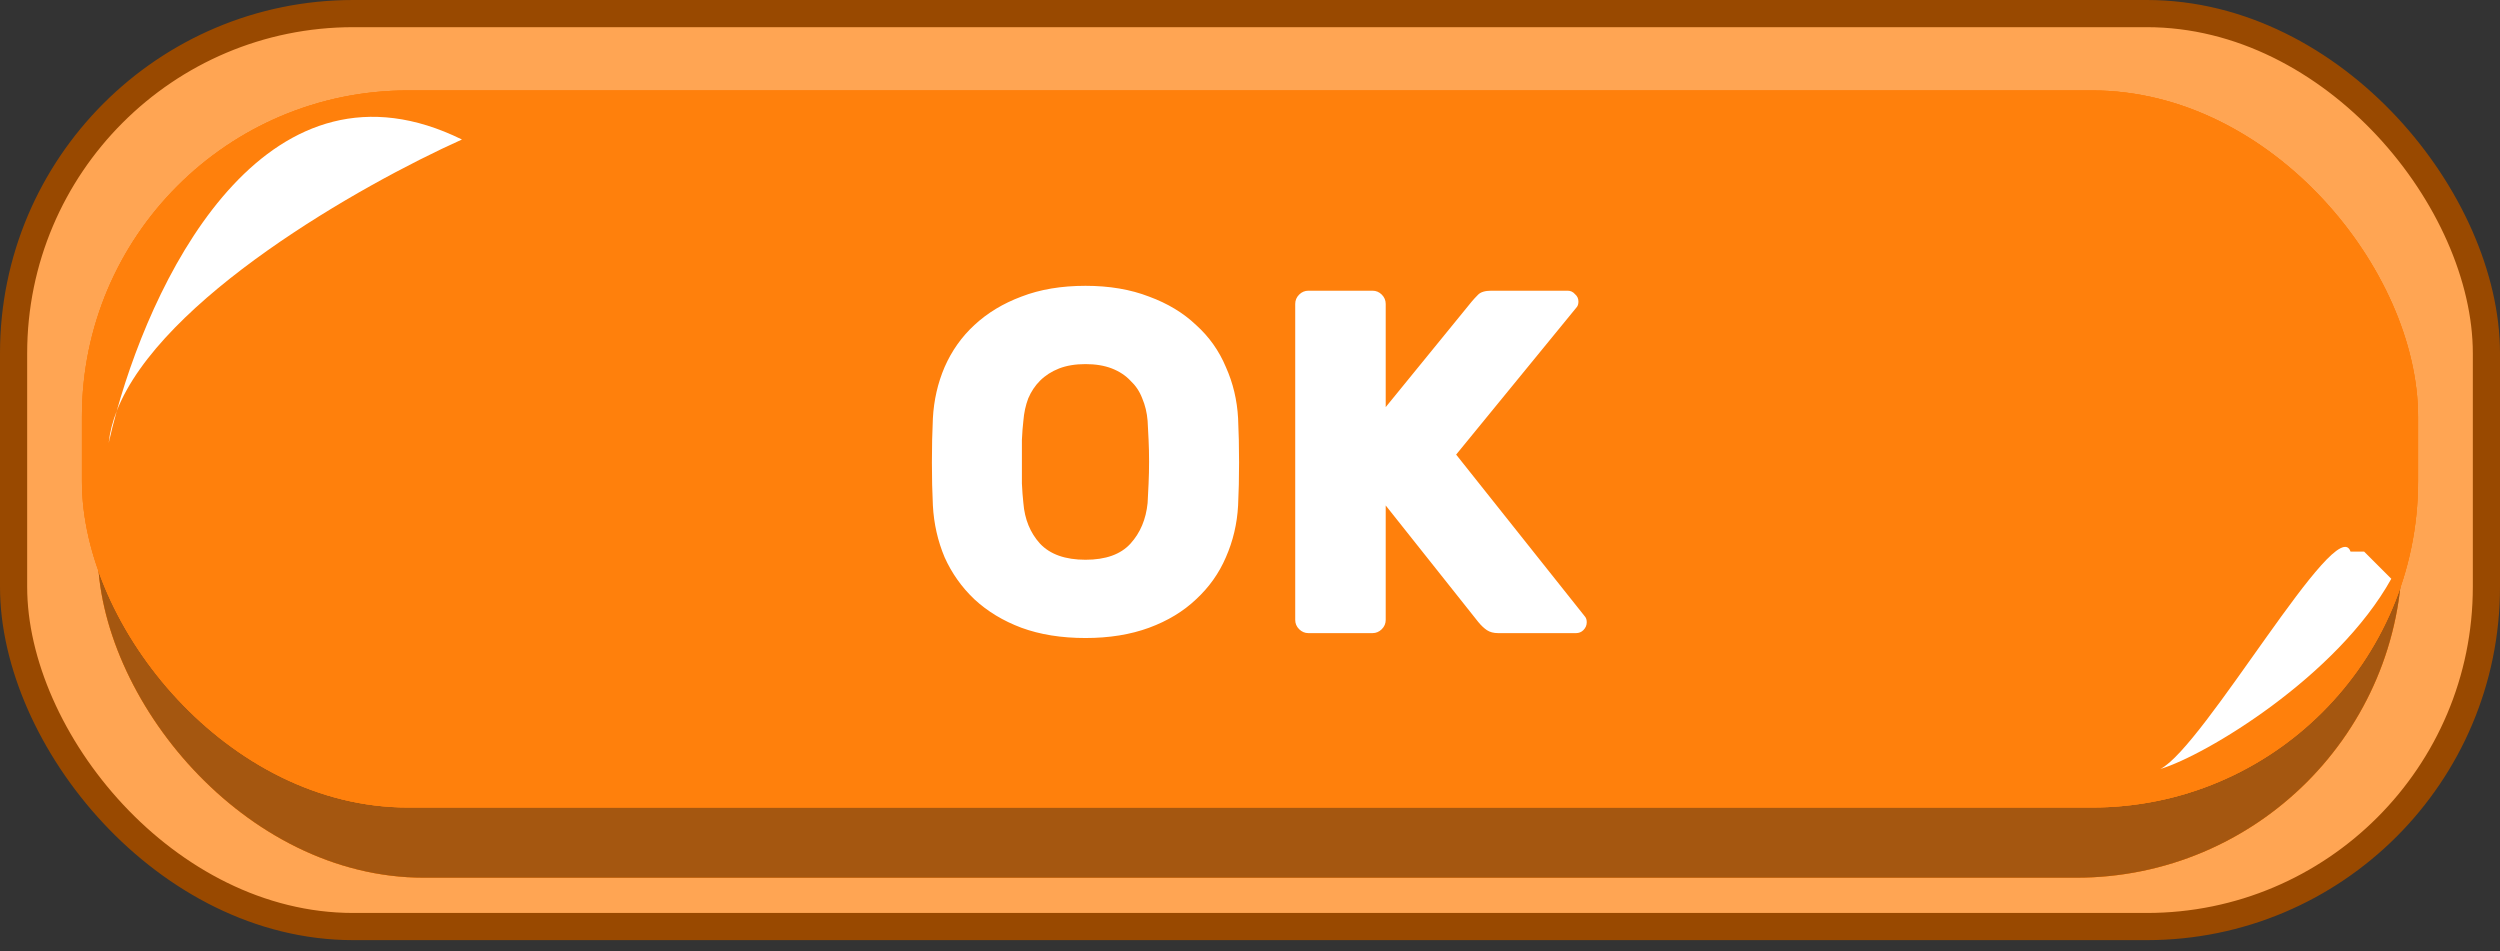 <svg width="92" height="35" viewBox="0 0 92 35" fill="none" xmlns="http://www.w3.org/2000/svg">
<rect x="0" y="0" width="92" height="35" fill="#333333" stroke="none"/>
<rect x="0.5" y="0.5" width="91" height="33.597" rx="12.5" fill="#FFA553" stroke="#994900"/>
<rect x="3.596" y="8.299" width="84.808" height="24" rx="12" fill="#FF800C"/>
<rect x="3.596" y="8.299" width="84.808" height="24" rx="12" fill="#FF800C"/>
<rect x="3.596" y="8.299" width="84.808" height="24" rx="12" fill="#A55710"/>
<rect x="3.015" y="3.328" width="85.97" height="26.388" rx="12" fill="#FF800C"/>
<rect x="3.015" y="3.328" width="85.97" height="26.388" rx="12" fill="#FF800C"/>
<rect x="3.015" y="3.328" width="85.97" height="26.388" rx="12" fill="#FF800C"/>
<path d="M34.33 15.396C34.366 14.725 34.51 14.095 34.762 13.507C35.026 12.906 35.392 12.39 35.86 11.959C36.34 11.514 36.916 11.166 37.588 10.915C38.272 10.65 39.058 10.518 39.946 10.518C40.822 10.518 41.602 10.65 42.286 10.915C42.97 11.166 43.546 11.514 44.014 11.959C44.494 12.39 44.86 12.906 45.112 13.507C45.376 14.095 45.526 14.725 45.562 15.396C45.586 15.912 45.598 16.453 45.598 17.017C45.598 17.581 45.586 18.108 45.562 18.601C45.526 19.273 45.376 19.909 45.112 20.509C44.86 21.096 44.494 21.613 44.014 22.056C43.546 22.5 42.97 22.849 42.286 23.101C41.602 23.352 40.822 23.479 39.946 23.479C39.058 23.479 38.272 23.352 37.588 23.101C36.916 22.849 36.34 22.5 35.86 22.056C35.392 21.613 35.026 21.096 34.762 20.509C34.51 19.909 34.366 19.273 34.33 18.601C34.306 18.108 34.294 17.581 34.294 17.017C34.294 16.453 34.306 15.912 34.33 15.396ZM42.232 18.511C42.244 18.294 42.256 18.055 42.268 17.791C42.28 17.526 42.286 17.256 42.286 16.98C42.286 16.704 42.28 16.441 42.268 16.189C42.256 15.925 42.244 15.691 42.232 15.486C42.208 15.187 42.142 14.911 42.034 14.659C41.938 14.406 41.794 14.191 41.602 14.011C41.422 13.819 41.194 13.668 40.918 13.56C40.642 13.453 40.318 13.399 39.946 13.399C39.574 13.399 39.25 13.453 38.974 13.56C38.698 13.668 38.464 13.819 38.272 14.011C38.092 14.191 37.948 14.406 37.84 14.659C37.744 14.911 37.684 15.187 37.66 15.486C37.636 15.691 37.618 15.925 37.606 16.189C37.606 16.441 37.606 16.704 37.606 16.98C37.606 17.256 37.606 17.526 37.606 17.791C37.618 18.055 37.636 18.294 37.66 18.511C37.708 19.11 37.912 19.608 38.272 20.005C38.644 20.401 39.202 20.599 39.946 20.599C40.69 20.599 41.242 20.401 41.602 20.005C41.962 19.608 42.172 19.11 42.232 18.511ZM58.338 22.704C58.374 22.753 58.392 22.819 58.392 22.902C58.392 23.011 58.35 23.107 58.266 23.191C58.194 23.262 58.104 23.299 57.996 23.299H55.134C54.966 23.299 54.828 23.262 54.72 23.191C54.612 23.119 54.504 23.017 54.396 22.884L50.994 18.601V22.812C50.994 22.945 50.946 23.058 50.85 23.154C50.754 23.25 50.64 23.299 50.508 23.299H48.15C48.018 23.299 47.904 23.25 47.808 23.154C47.712 23.058 47.664 22.945 47.664 22.812V11.184C47.664 11.053 47.712 10.938 47.808 10.842C47.904 10.746 48.018 10.698 48.15 10.698H50.508C50.64 10.698 50.754 10.746 50.85 10.842C50.946 10.938 50.994 11.053 50.994 11.184V14.982L54.162 11.095C54.222 11.023 54.3 10.938 54.396 10.842C54.492 10.746 54.654 10.698 54.882 10.698H57.69C57.798 10.698 57.888 10.741 57.96 10.825C58.044 10.896 58.086 10.986 58.086 11.095C58.086 11.178 58.068 11.245 58.032 11.293L53.586 16.729L58.338 22.704Z" fill="white"/>
<path d="M4.296 15.125C4.182 15.534 4.083 15.927 4 16.299C4.041 15.909 4.142 15.518 4.296 15.125C5.798 9.737 9.97 1.675 17 5.134C13.224 6.832 5.903 11.012 4.296 15.125Z" fill="white"/>
<path d="M88 21.299C86 24.898 81.167 27.799 79.5 28.299C81.1 27.498 86 18.799 86.5 20.299L87 20.299L88 21.299Z" fill="white"/>
</svg>
